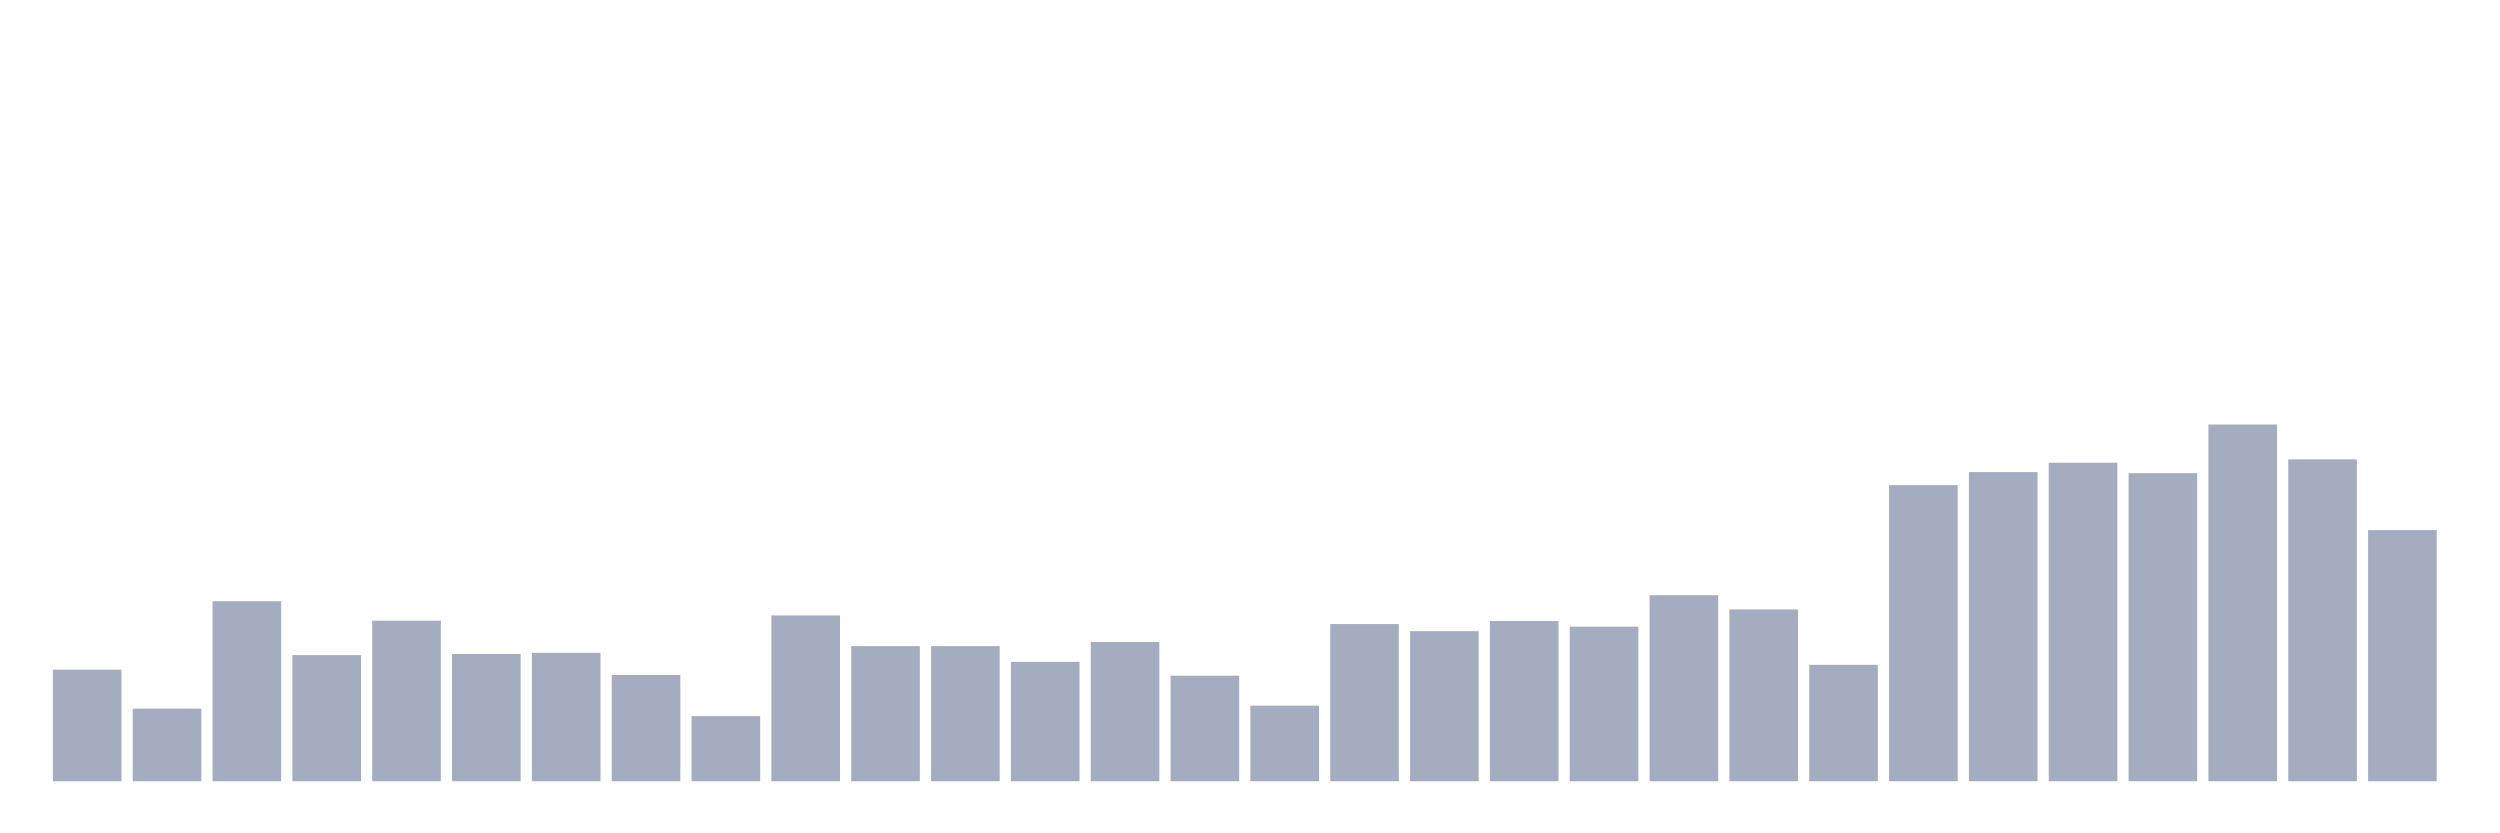 <svg xmlns="http://www.w3.org/2000/svg" viewBox="0 0 480 160"><g transform="translate(10,10)"><rect class="bar" x="0.153" width="13.175" y="118.583" height="21.417" fill="rgb(164,173,192)"></rect><rect class="bar" x="15.482" width="13.175" y="126.057" height="13.943" fill="rgb(164,173,192)"></rect><rect class="bar" x="30.81" width="13.175" y="105.431" height="34.569" fill="rgb(164,173,192)"></rect><rect class="bar" x="46.138" width="13.175" y="115.78" height="24.22" fill="rgb(164,173,192)"></rect><rect class="bar" x="61.466" width="13.175" y="109.168" height="30.832" fill="rgb(164,173,192)"></rect><rect class="bar" x="76.794" width="13.175" y="115.565" height="24.435" fill="rgb(164,173,192)"></rect><rect class="bar" x="92.123" width="13.175" y="115.349" height="24.651" fill="rgb(164,173,192)"></rect><rect class="bar" x="107.451" width="13.175" y="119.589" height="20.411" fill="rgb(164,173,192)"></rect><rect class="bar" x="122.779" width="13.175" y="127.495" height="12.505" fill="rgb(164,173,192)"></rect><rect class="bar" x="138.107" width="13.175" y="108.162" height="31.838" fill="rgb(164,173,192)"></rect><rect class="bar" x="153.436" width="13.175" y="114.055" height="25.945" fill="rgb(164,173,192)"></rect><rect class="bar" x="168.764" width="13.175" y="114.055" height="25.945" fill="rgb(164,173,192)"></rect><rect class="bar" x="184.092" width="13.175" y="117.074" height="22.926" fill="rgb(164,173,192)"></rect><rect class="bar" x="199.42" width="13.175" y="113.265" height="26.735" fill="rgb(164,173,192)"></rect><rect class="bar" x="214.748" width="13.175" y="119.733" height="20.267" fill="rgb(164,173,192)"></rect><rect class="bar" x="230.077" width="13.175" y="125.483" height="14.517" fill="rgb(164,173,192)"></rect><rect class="bar" x="245.405" width="13.175" y="109.815" height="30.185" fill="rgb(164,173,192)"></rect><rect class="bar" x="260.733" width="13.175" y="111.181" height="28.819" fill="rgb(164,173,192)"></rect><rect class="bar" x="276.061" width="13.175" y="109.24" height="30.76" fill="rgb(164,173,192)"></rect><rect class="bar" x="291.39" width="13.175" y="110.318" height="29.682" fill="rgb(164,173,192)"></rect><rect class="bar" x="306.718" width="13.175" y="104.281" height="35.719" fill="rgb(164,173,192)"></rect><rect class="bar" x="322.046" width="13.175" y="107.012" height="32.988" fill="rgb(164,173,192)"></rect><rect class="bar" x="337.374" width="13.175" y="117.649" height="22.351" fill="rgb(164,173,192)"></rect><rect class="bar" x="352.702" width="13.175" y="83.152" height="56.848" fill="rgb(164,173,192)"></rect><rect class="bar" x="368.031" width="13.175" y="80.637" height="59.363" fill="rgb(164,173,192)"></rect><rect class="bar" x="383.359" width="13.175" y="78.84" height="61.16" fill="rgb(164,173,192)"></rect><rect class="bar" x="398.687" width="13.175" y="80.852" height="59.148" fill="rgb(164,173,192)"></rect><rect class="bar" x="414.015" width="13.175" y="71.509" height="68.491" fill="rgb(164,173,192)"></rect><rect class="bar" x="429.344" width="13.175" y="78.193" height="61.807" fill="rgb(164,173,192)"></rect><rect class="bar" x="444.672" width="13.175" y="91.776" height="48.224" fill="rgb(164,173,192)"></rect></g></svg>